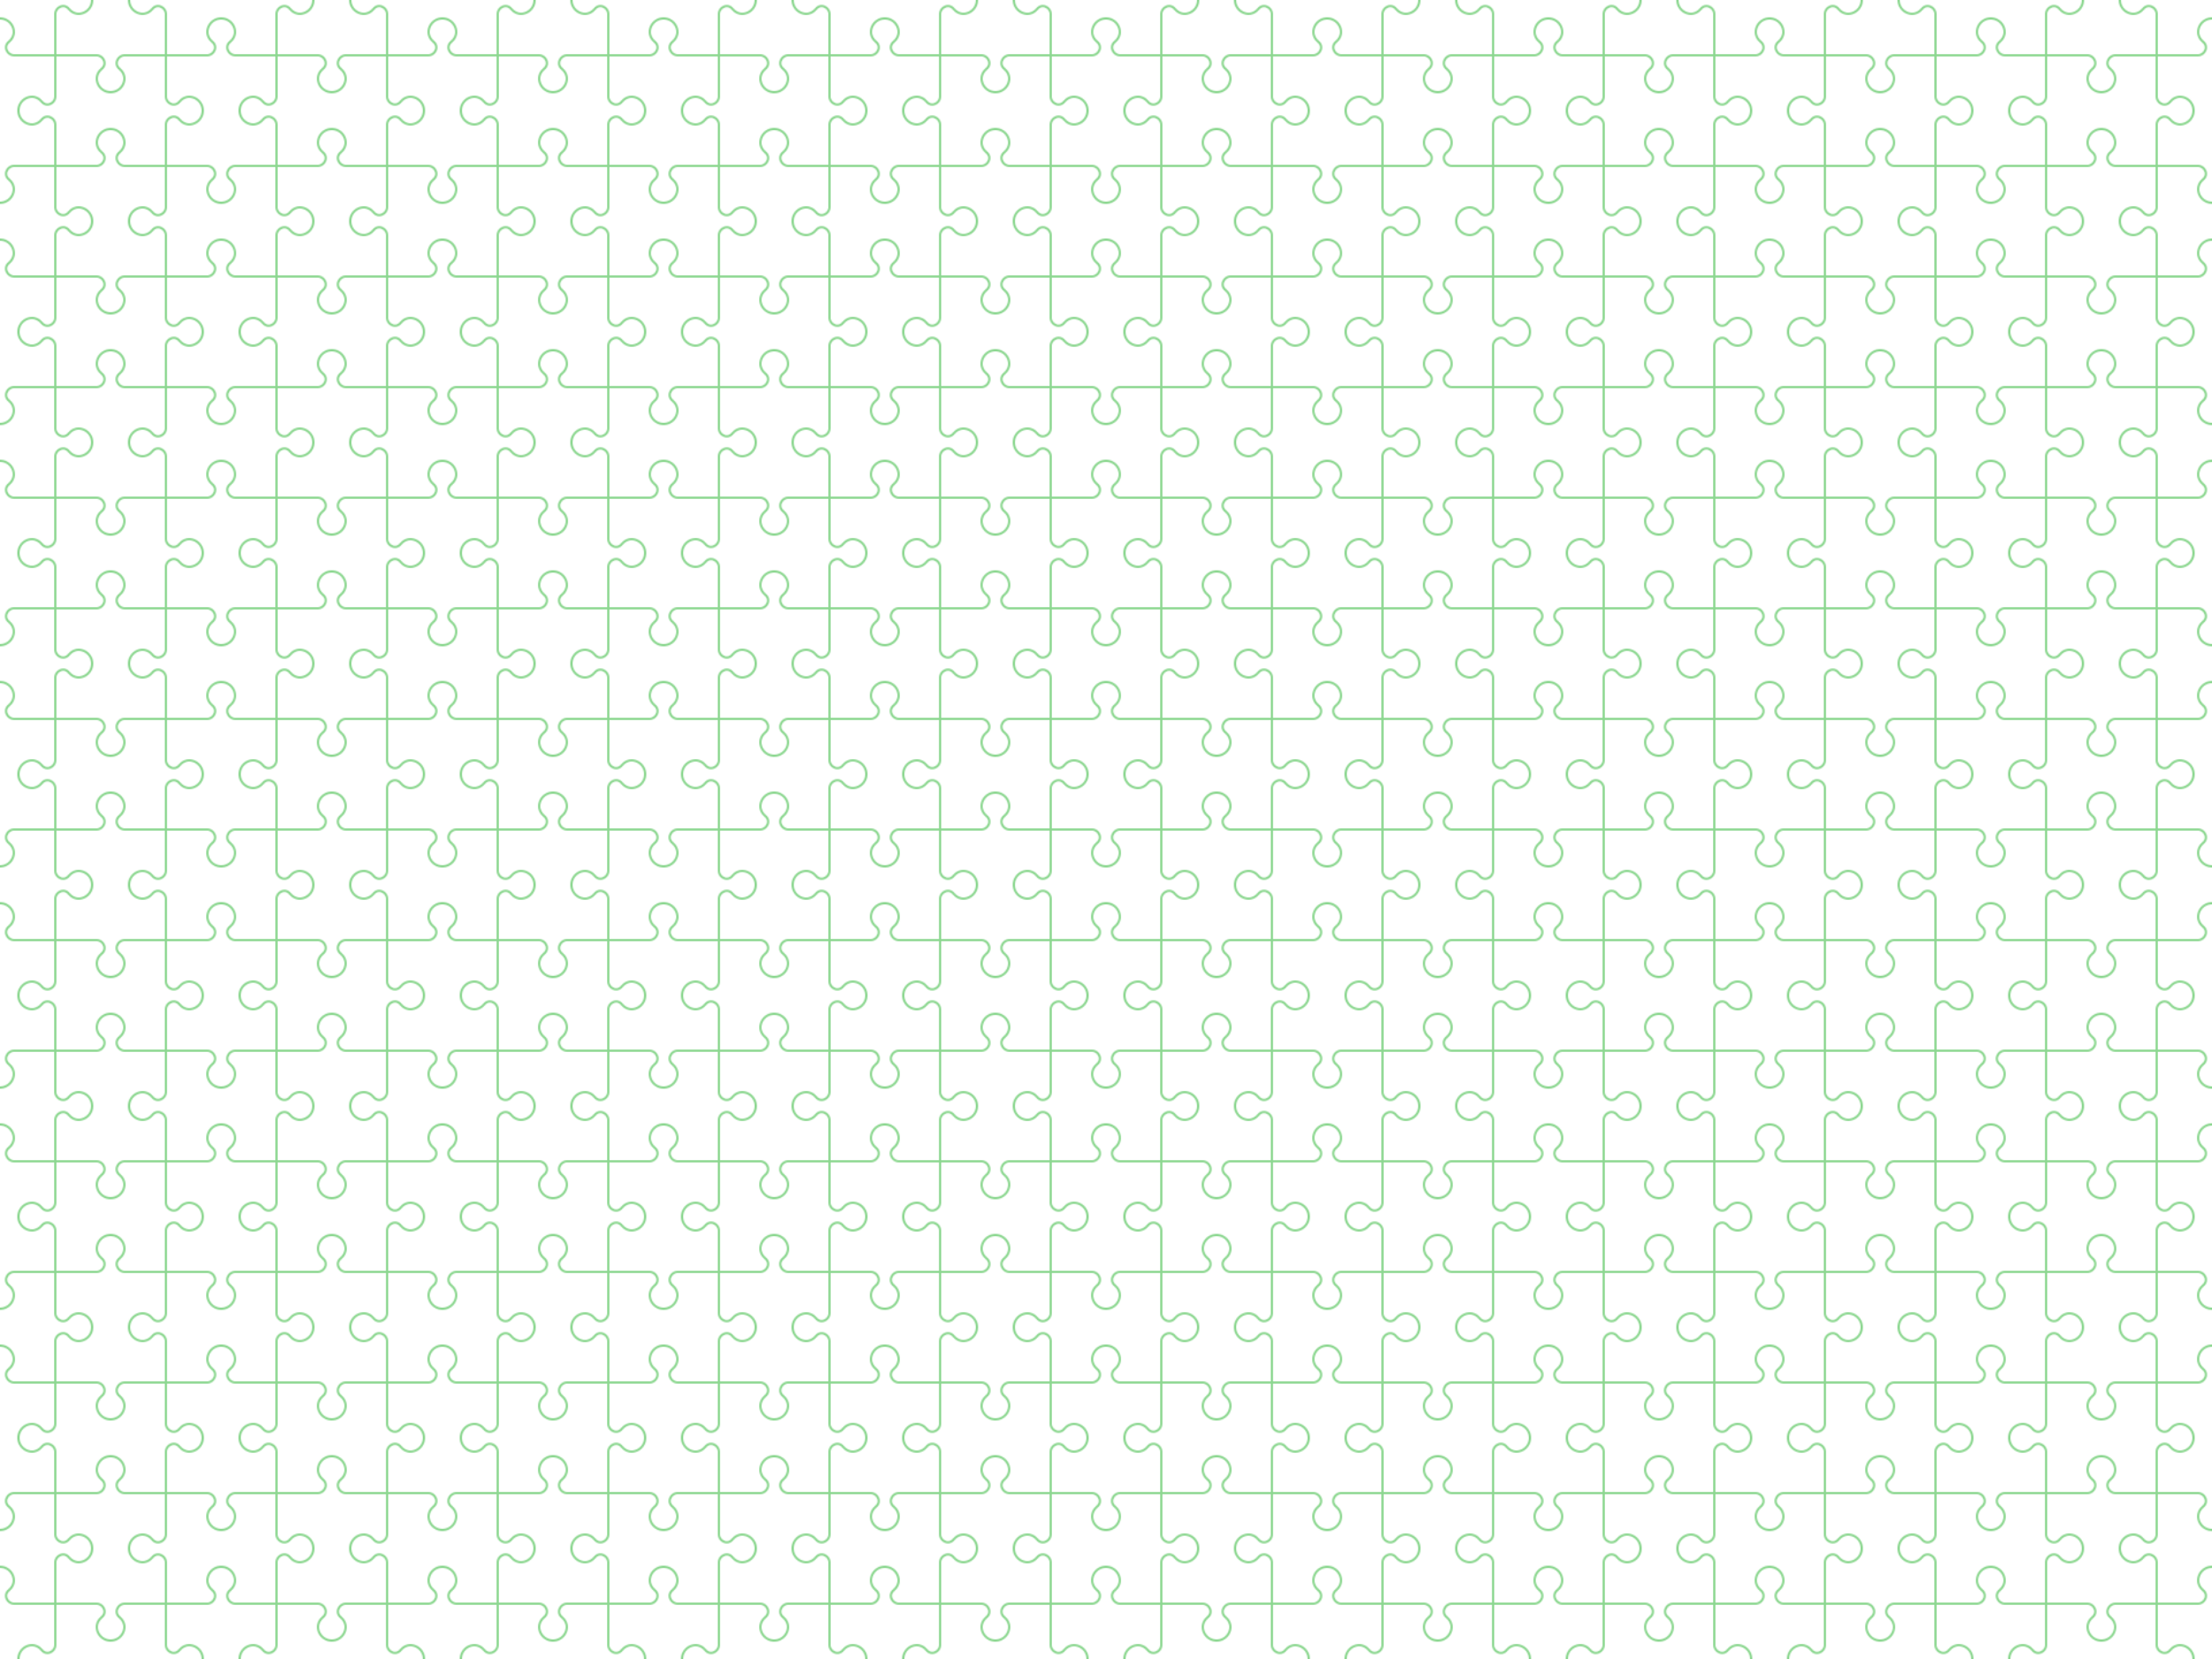 <?xml version="1.0"?>
<svg width="1920" height="1440" xmlns="http://www.w3.org/2000/svg" xmlns:svg="http://www.w3.org/2000/svg">
 <!-- Created with SVG-edit - https://github.com/SVG-Edit/svgedit-->
 <defs>
  <pattern height="192" id="puzzle" patternUnits="userSpaceOnUse" width="192" x="0" y="0">
   <path d="m192,15l0,2a11,11 0 0 0 -11,11c0,1.94 1.16,4.75 2.53,6.11l2.36,2.36a6.93,6.93 0 0 1 1.22,7.56l-0.43,0.84a8.08,8.08 0 0 1 -6.66,4.13l-35.02,0l0,35.02a6.1,6.1 0 0 0 3.03,4.87l0.84,0.43c1.58,0.79 4,0.4 5.24,-0.85l2.36,-2.36a12.04,12.04 0 0 1 7.51,-3.11a13,13 0 1 1 0.02,26a12,12 0 0 1 -7.53,-3.11l-2.36,-2.36a4.93,4.93 0 0 0 -5.24,-0.85l-0.84,0.43a6.1,6.1 0 0 0 -3.03,4.87l0,35.02l35.02,0a8.08,8.08 0 0 1 6.66,4.13l0.43,0.84a6.91,6.91 0 0 1 -1.22,7.56l-2.36,2.36a10.06,10.06 0 0 0 -2.53,6.11a11,11 0 0 0 11,11l0,2a13,13 0 0 1 -13,-13a12,12 0 0 1 3.11,-7.53l2.36,-2.36a4.93,4.93 0 0 0 0.85,-5.24l-0.43,-0.84a6.1,6.1 0 0 0 -4.87,-3.03l-35.02,0l0,35.02a8.08,8.08 0 0 1 -4.13,6.66l-0.84,0.43a6.91,6.91 0 0 1 -7.56,-1.22l-2.36,-2.36a10.06,10.06 0 0 0 -6.11,-2.53a11,11 0 0 0 -11,11l-2,0a13,13 0 0 1 13,-13c2.47,0 5.79,1.37 7.53,3.11l2.36,2.36a4.94,4.94 0 0 0 5.24,0.85l0.84,-0.43a6.1,6.1 0 0 0 3.03,-4.87l0,-35.02l-35.02,0a8.08,8.08 0 0 1 -6.66,-4.13l-0.43,-0.84a6.91,6.91 0 0 1 1.22,-7.56l2.36,-2.36a10.06,10.06 0 0 0 2.53,-6.11a11,11 0 0 0 -22,0c0,1.94 1.16,4.75 2.53,6.11l2.36,2.36a6.93,6.93 0 0 1 1.22,7.56l-0.43,0.84a8.08,8.08 0 0 1 -6.66,4.13l-35.02,0l0,35.02a6.1,6.1 0 0 0 3.03,4.87l0.84,0.43c1.58,0.79 4,0.4 5.24,-0.85l2.36,-2.36a12.04,12.04 0 0 1 7.51,-3.11a13,13 0 0 1 13.02,13l-2,0a11,11 0 0 0 -11,-11c-1.94,0 -4.75,1.16 -6.11,2.53l-2.36,2.36a6.93,6.93 0 0 1 -7.56,1.22l-0.84,-0.43a8.08,8.08 0 0 1 -4.13,-6.66l0,-35.02l-35.02,0a6.1,6.1 0 0 0 -4.87,3.03l-0.43,0.84c-0.79,1.58 -0.4,4 0.85,5.24l2.36,2.36a12.04,12.04 0 0 1 3.11,7.51a13,13 0 0 1 -13,13.02l0,-2a11,11 0 0 0 11,-11c0,-1.94 -1.16,-4.75 -2.53,-6.11l-2.36,-2.36a6.93,6.93 0 0 1 -1.22,-7.56l0.43,-0.84a8.08,8.08 0 0 1 6.66,-4.13l35.02,0l0,-35.02a6.1,6.1 0 0 0 -3.03,-4.87l-0.84,-0.43c-1.59,-0.8 -4,-0.4 -5.24,0.85l-2.36,2.36a12,12 0 0 1 -7.53,3.11a13,13 0 1 1 0,-26c2.47,0 5.79,1.37 7.53,3.11l2.36,2.36a4.94,4.94 0 0 0 5.24,0.85l0.84,-0.43a6.1,6.1 0 0 0 3.03,-4.87l0,-35.02l-35.02,0a8.08,8.08 0 0 1 -6.66,-4.13l-0.43,-0.84a6.91,6.91 0 0 1 1.22,-7.56l2.36,-2.36a10.06,10.06 0 0 0 2.53,-6.11a11,11 0 0 0 -11,-11l0,-2a13,13 0 0 1 13,13c0,2.47 -1.37,5.79 -3.11,7.53l-2.36,2.36a4.94,4.94 0 0 0 -0.85,5.24l0.43,0.84a6.1,6.1 0 0 0 4.87,3.03l35.02,0l0,-35.02a8.08,8.08 0 0 1 4.13,-6.66l0.84,-0.43a6.91,6.91 0 0 1 7.56,1.22l2.36,2.36a10.06,10.06 0 0 0 6.11,2.53a11,11 0 0 0 11,-11l2,0a13,13 0 0 1 -13,13a12,12 0 0 1 -7.53,-3.11l-2.36,-2.36a4.93,4.93 0 0 0 -5.24,-0.85l-0.84,0.43a6.1,6.1 0 0 0 -3.03,4.87l0,35.02l35.02,0a8.08,8.08 0 0 1 6.66,4.13l0.43,0.84a6.91,6.91 0 0 1 -1.22,7.56l-2.36,2.36a10.06,10.06 0 0 0 -2.53,6.11a11,11 0 0 0 22,0c0,-1.94 -1.16,-4.75 -2.53,-6.11l-2.36,-2.36a6.93,6.93 0 0 1 -1.22,-7.56l0.43,-0.84a8.08,8.08 0 0 1 6.66,-4.13l35.02,0l0,-35.02a6.1,6.1 0 0 0 -3.03,-4.87l-0.84,-0.43c-1.59,-0.8 -4,-0.4 -5.24,0.85l-2.36,2.36a12,12 0 0 1 -7.53,3.11a13,13 0 0 1 -13,-13l2,0a11,11 0 0 0 11,11c1.94,0 4.75,-1.16 6.11,-2.53l2.36,-2.36a6.93,6.93 0 0 1 7.56,-1.22l0.84,0.43a8.08,8.08 0 0 1 4.13,6.66l0,35.02l35.02,0a6.1,6.1 0 0 0 4.87,-3.03l0.43,-0.84c0.8,-1.59 0.4,-4 -0.85,-5.24l-2.36,-2.36a12,12 0 0 1 -3.11,-7.53a13,13 0 0 1 13,-13zm-107.98,128a6.1,6.1 0 0 0 4.87,-3.03l0.43,-0.84c0.8,-1.59 0.4,-4 -0.85,-5.24l-2.36,-2.36a12,12 0 0 1 -3.11,-7.53a13,13 0 1 1 26,0c0,2.47 -1.37,5.79 -3.11,7.53l-2.36,2.36a4.94,4.94 0 0 0 -0.85,5.24l0.43,0.84a6.1,6.1 0 0 0 4.87,3.03l35.02,0l0,-35.02a8.08,8.08 0 0 1 4.13,-6.66l0.84,-0.43a6.91,6.91 0 0 1 7.56,1.22l2.36,2.36a10.06,10.06 0 0 0 6.11,2.53a11,11 0 0 0 0,-22c-1.94,0 -4.75,1.16 -6.11,2.53l-2.36,2.36a6.93,6.93 0 0 1 -7.56,1.22l-0.84,-0.43a8.08,8.08 0 0 1 -4.13,-6.66l0,-35.02l-35.02,0a6.1,6.1 0 0 0 -4.87,3.03l-0.43,0.84c-0.79,1.58 -0.4,4 0.85,5.24l2.36,2.36a12.04,12.04 0 0 1 3.11,7.51a13,13 0 1 1 -26,0.02a12,12 0 0 1 3.11,-7.53l2.36,-2.36a4.93,4.93 0 0 0 0.85,-5.24l-0.43,-0.84a6.1,6.1 0 0 0 -4.87,-3.03l-35.02,0l0,35.02a8.08,8.08 0 0 1 -4.13,6.66l-0.84,0.43a6.91,6.91 0 0 1 -7.56,-1.22l-2.36,-2.36a10.06,10.06 0 0 0 -6.11,-2.53a11,11 0 0 0 0,22c1.94,0 4.75,-1.16 6.11,-2.53l2.36,-2.36a6.93,6.93 0 0 1 7.56,-1.22l0.84,0.43a8.08,8.08 0 0 1 4.13,6.66l0,35.02l35.02,0z" fill="#8cd790" id="svg_1"/>
  </pattern>
 </defs>
 <g class="layer">
  <title>Layer 1</title>
  <rect fill="url(#puzzle)" height="100%" id="svg_2" width="100%" x="0" y="0"/>
 </g>
</svg>